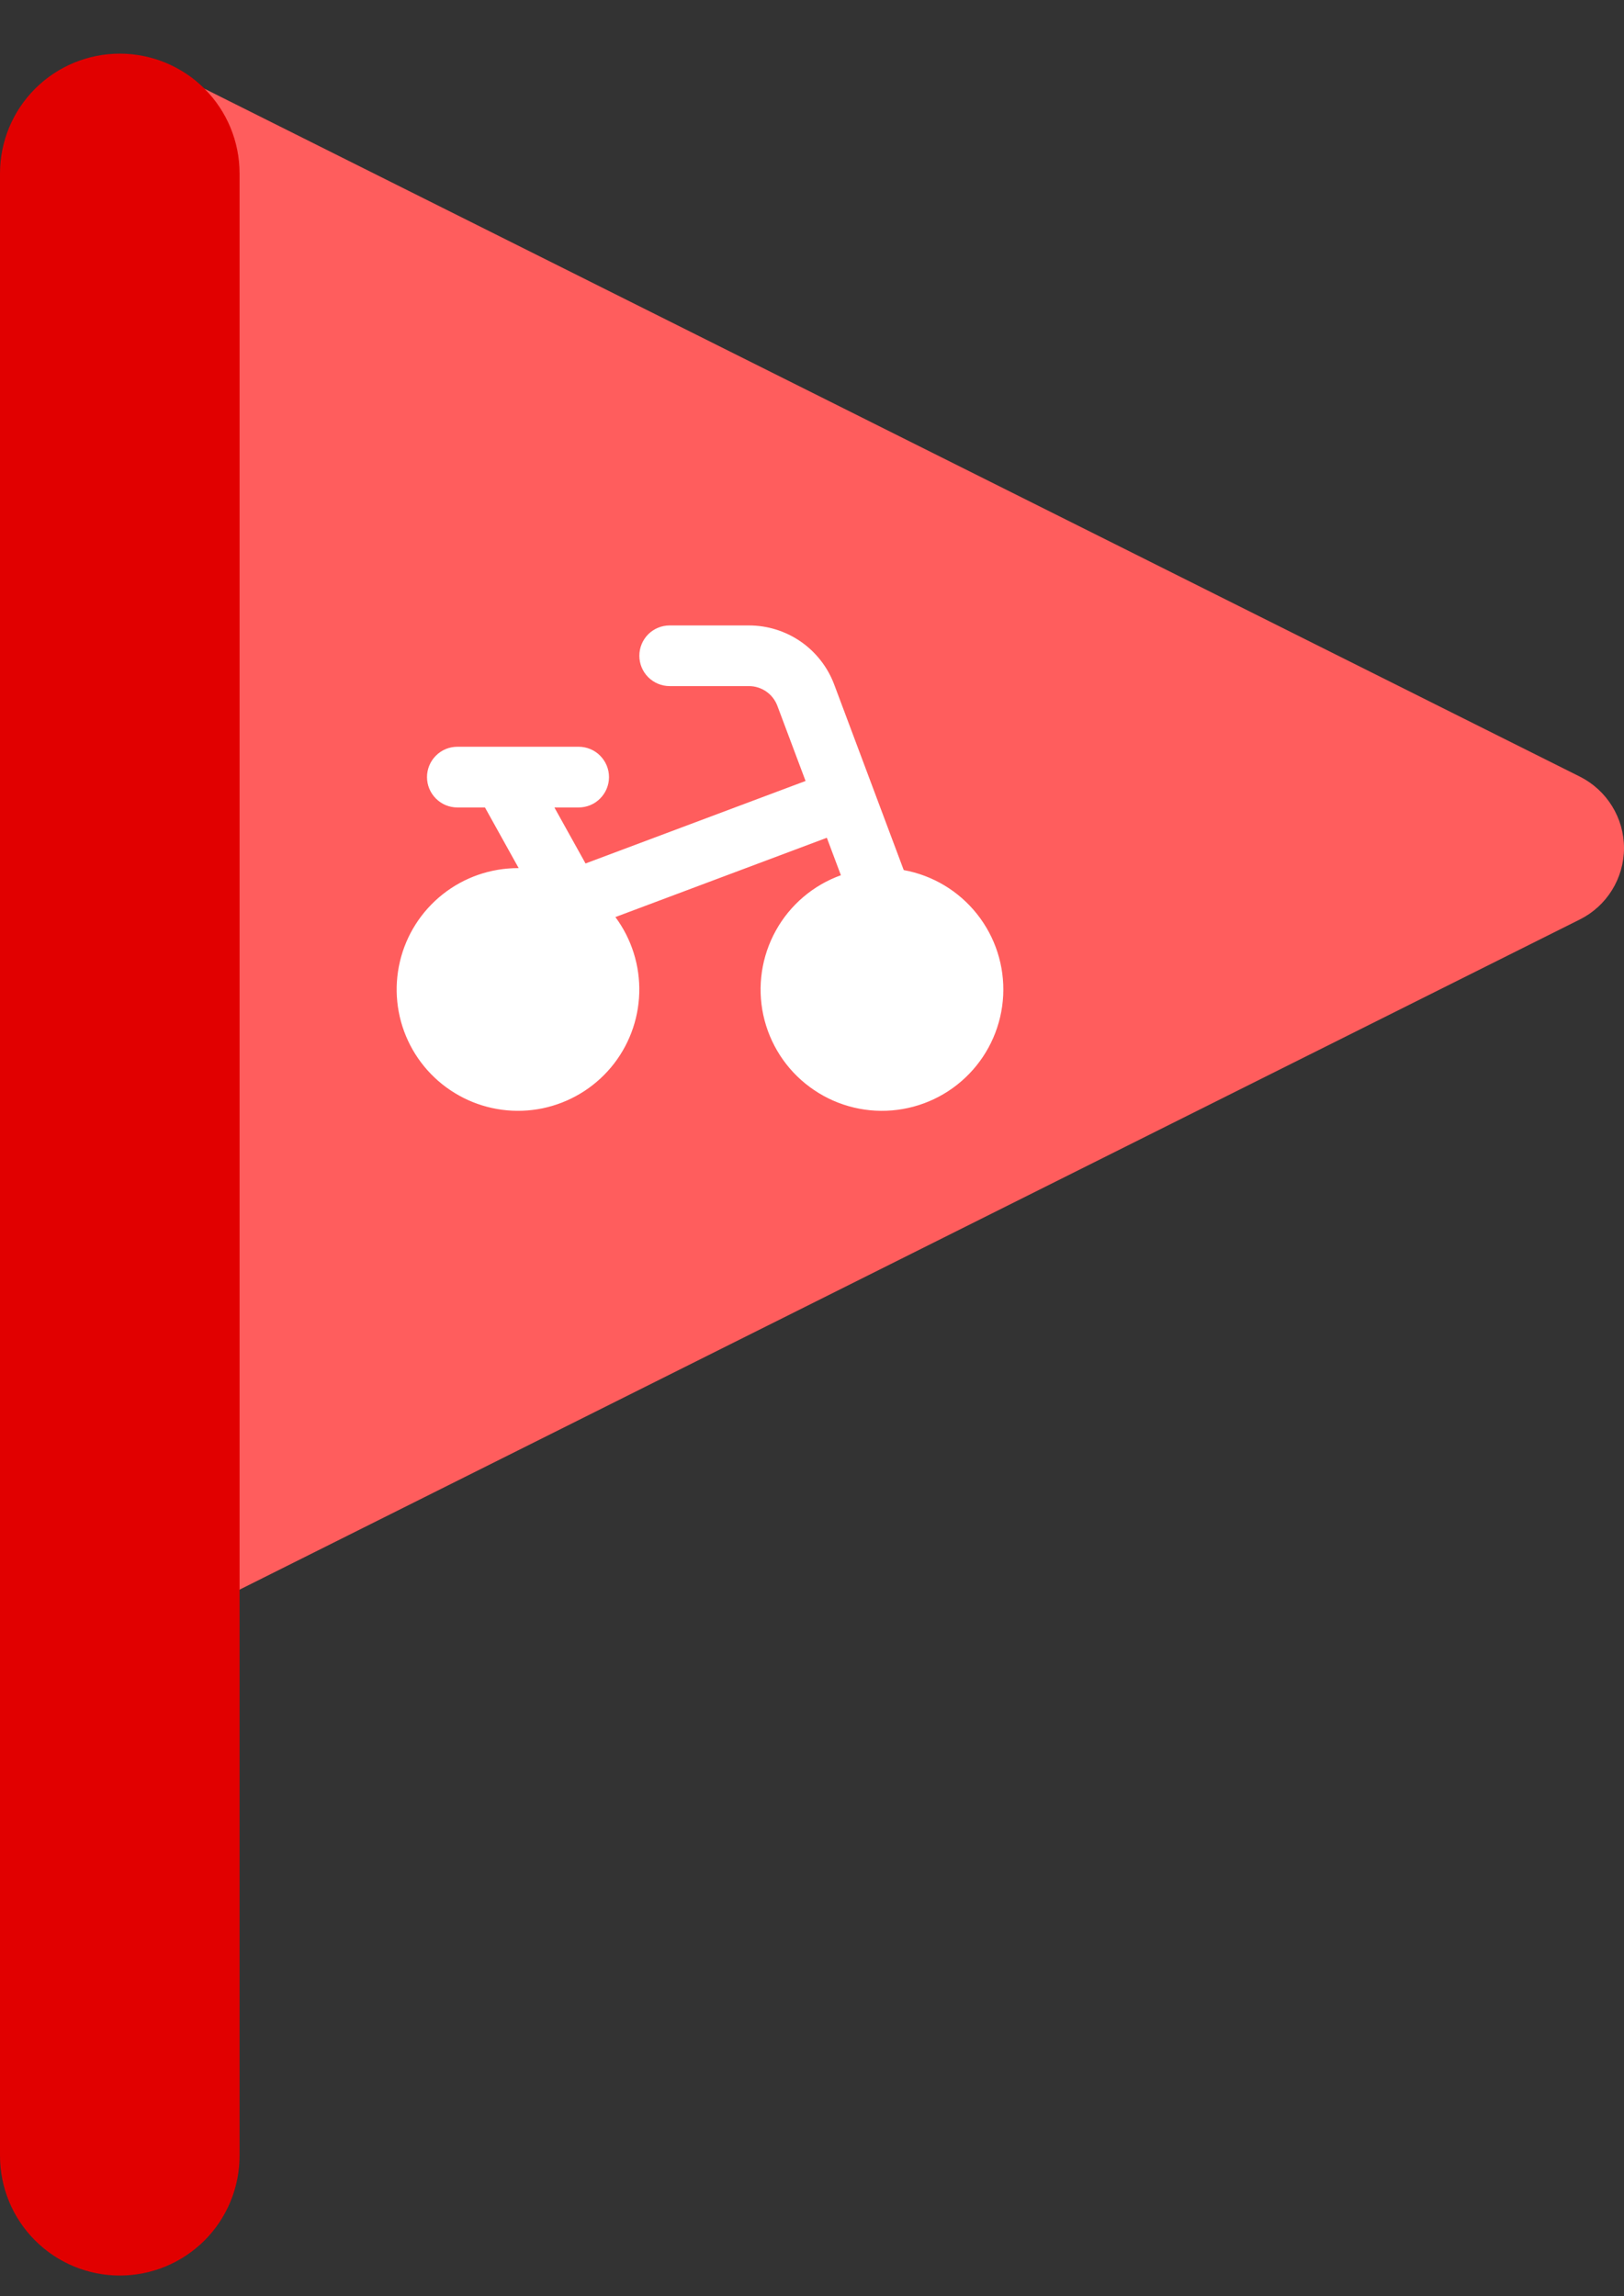 <svg width="29" height="41" viewBox="0 0 29 41" fill="none" xmlns="http://www.w3.org/2000/svg">
<rect x="0" y="0" width="29" height="41" fill="#333333" stroke="none"/>
<path fill-rule="evenodd" clip-rule="evenodd" d="M2.778 1.152C2.44 0.986 2.051 0.96 1.694 1.08C1.337 1.2 1.043 1.456 0.874 1.793C0.705 2.129 0.677 2.518 0.794 2.876C0.911 3.233 1.165 3.53 1.5 3.701L2.139 4.02V26.263L1.5 26.582C1.333 26.666 1.183 26.782 1.06 26.923C0.937 27.065 0.844 27.229 0.784 27.407C0.725 27.584 0.701 27.772 0.714 27.959C0.728 28.146 0.778 28.328 0.861 28.496C0.945 28.663 1.061 28.813 1.202 28.935C1.344 29.058 1.508 29.152 1.686 29.211C1.864 29.271 2.051 29.294 2.238 29.281C2.425 29.268 2.607 29.218 2.775 29.134L28.213 16.416C28.449 16.298 28.648 16.116 28.787 15.891C28.926 15.665 29 15.406 29 15.142C29 14.877 28.926 14.618 28.787 14.393C28.648 14.168 28.449 13.986 28.213 13.867L2.775 1.146L2.778 1.152Z" fill="#FF5D5D"/>
<path fill-rule="evenodd" clip-rule="evenodd" d="M2.139 0.958C2.706 0.958 3.25 1.183 3.652 1.584C4.053 1.985 4.278 2.529 4.278 3.096V38.49C4.278 39.058 4.053 39.602 3.652 40.003C3.25 40.404 2.706 40.629 2.139 40.629C1.572 40.629 1.028 40.404 0.627 40.003C0.225 39.602 1.19553e-08 39.058 0 38.49V3.096C0 2.529 0.225 1.985 0.627 1.584C1.028 1.183 1.572 0.958 2.139 0.958Z" fill="#E10000"/>
<path d="M11.417 11.708C11.417 11.565 11.474 11.427 11.575 11.325C11.677 11.224 11.815 11.167 11.958 11.167H13.374C13.705 11.167 14.028 11.268 14.3 11.456C14.572 11.645 14.78 11.912 14.896 12.221L16.138 15.535C16.655 15.629 17.12 15.908 17.447 16.32C17.774 16.732 17.94 17.248 17.914 17.773C17.888 18.298 17.672 18.796 17.307 19.173C16.942 19.551 16.451 19.783 15.928 19.826C15.404 19.87 14.882 19.721 14.46 19.408C14.037 19.096 13.743 18.64 13.631 18.126C13.52 17.613 13.599 17.076 13.854 16.616C14.108 16.157 14.521 15.805 15.016 15.627L14.765 14.958L10.989 16.374C11.28 16.766 11.43 17.244 11.415 17.731C11.401 18.219 11.222 18.687 10.909 19.06C10.595 19.434 10.164 19.69 9.687 19.789C9.209 19.887 8.712 19.822 8.276 19.602C7.841 19.383 7.492 19.024 7.286 18.582C7.08 18.14 7.029 17.641 7.142 17.166C7.254 16.692 7.524 16.269 7.906 15.967C8.289 15.664 8.762 15.5 9.25 15.5H9.262L8.66 14.417H8.167C8.023 14.417 7.885 14.36 7.784 14.258C7.682 14.156 7.625 14.019 7.625 13.875C7.625 13.731 7.682 13.594 7.784 13.492C7.885 13.39 8.023 13.333 8.167 13.333H10.333C10.477 13.333 10.615 13.39 10.716 13.492C10.818 13.594 10.875 13.731 10.875 13.875C10.875 14.019 10.818 14.156 10.716 14.258C10.615 14.36 10.477 14.417 10.333 14.417H9.9L10.456 15.417L14.385 13.944L13.881 12.601C13.842 12.498 13.773 12.409 13.683 12.347C13.592 12.284 13.484 12.25 13.374 12.25H11.958C11.815 12.25 11.677 12.193 11.575 12.091C11.474 11.99 11.417 11.852 11.417 11.708Z" fill="white"/>
</svg>
